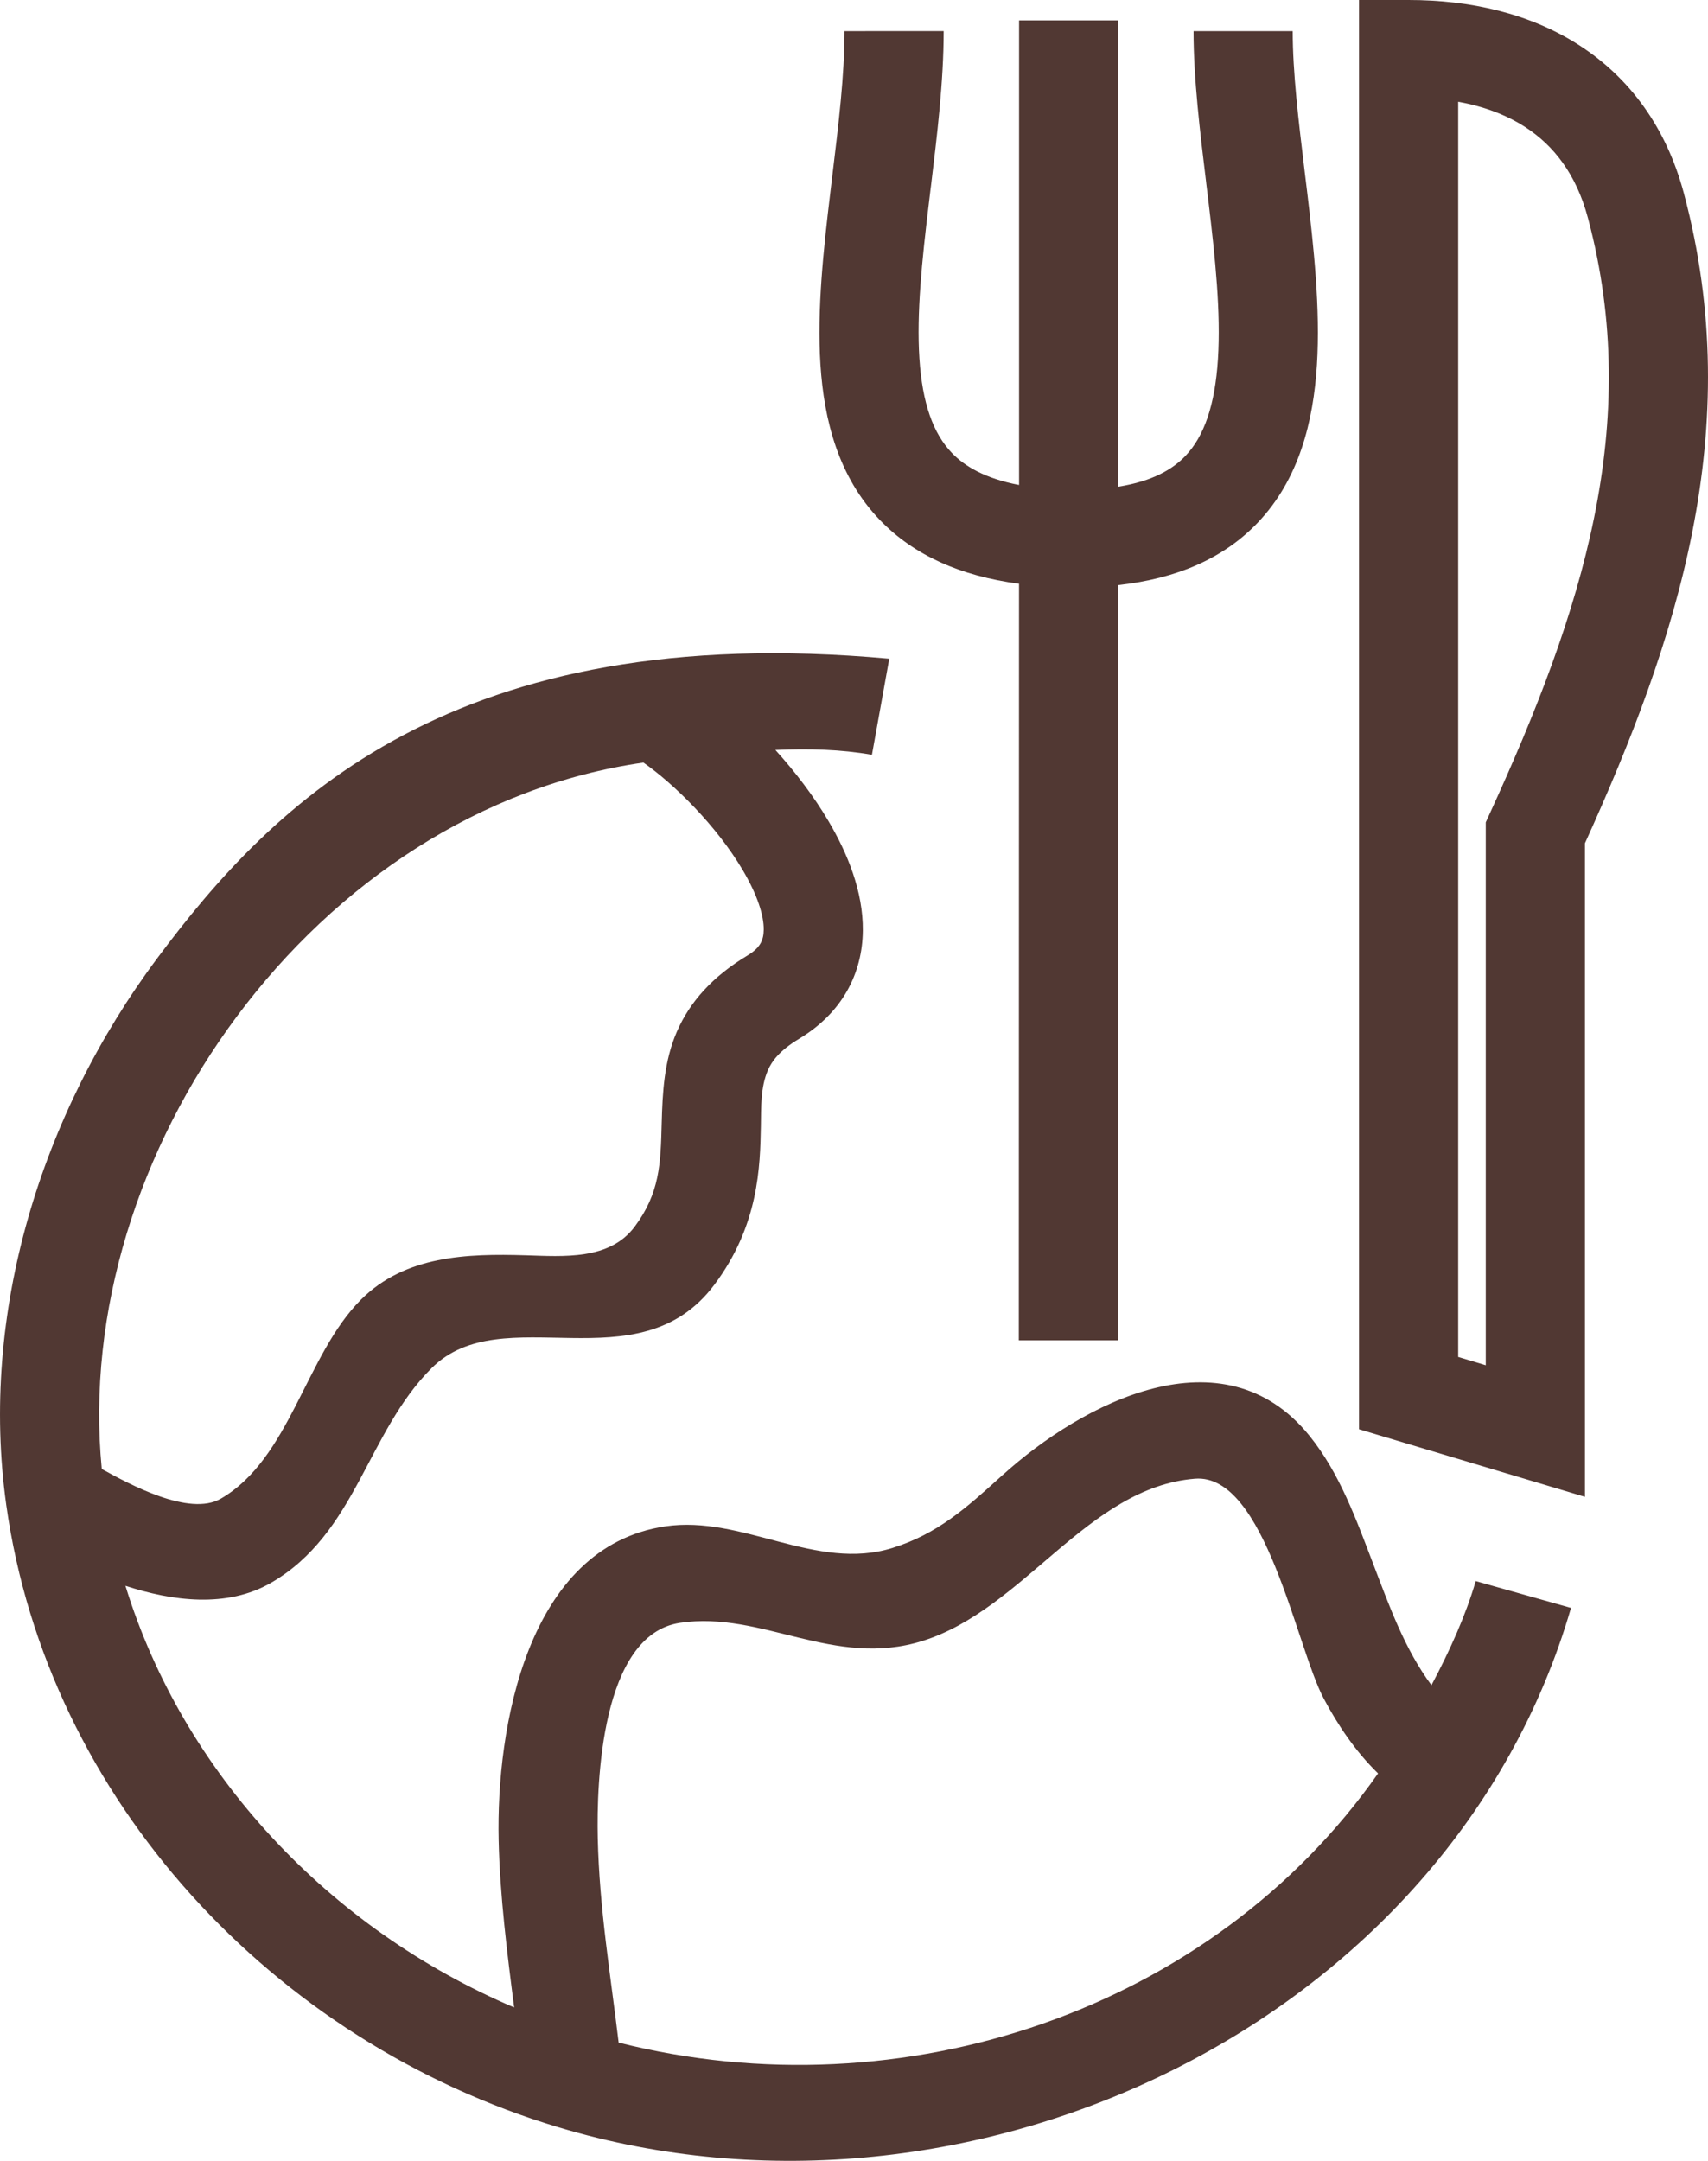 <svg width="34" height="43" viewBox="0 0 34 43" fill="none" xmlns="http://www.w3.org/2000/svg">
<path fill-rule="evenodd" clip-rule="evenodd" d="M17.357 15.02L17.702 13.108C9.017 12.321 5.441 15.969 3.127 19.073C0.815 22.174 -0.411 26.131 0.125 29.95C0.948 35.821 5.445 40.63 11.117 42.332C19.322 44.795 28.876 40.244 31.273 31.997L29.376 31.463C29.179 32.14 28.863 32.843 28.495 33.535C27.962 32.819 27.656 31.958 27.341 31.136L27.34 31.133C27 30.246 26.672 29.32 26.066 28.571C24.351 26.453 21.548 27.914 19.951 29.36L19.948 29.362C19.232 30.01 18.664 30.524 17.765 30.804C16.249 31.278 14.778 30.145 13.241 30.374C10.482 30.786 9.877 34.401 9.926 36.614C9.95 37.721 10.1 38.905 10.235 39.948C6.552 38.381 3.646 35.291 2.497 31.557C3.424 31.86 4.514 32.007 5.396 31.497C7.093 30.515 7.3 28.511 8.593 27.224C10.007 25.816 12.703 27.591 14.221 25.565C15.109 24.38 15.131 23.21 15.146 22.409C15.153 22.039 15.137 21.64 15.287 21.295C15.363 21.123 15.51 20.91 15.908 20.671C16.766 20.155 17.167 19.373 17.176 18.52C17.184 17.742 16.87 16.977 16.491 16.338C16.2 15.845 15.832 15.362 15.435 14.924C16.103 14.895 16.742 14.912 17.357 15.02ZM12.315 40.647C17.976 42.075 24.131 39.998 27.432 35.291C26.973 34.843 26.626 34.318 26.349 33.798C25.805 32.778 25.187 29.313 23.787 29.426C21.65 29.598 20.387 32.023 18.362 32.655C16.597 33.206 15.172 32.05 13.537 32.294C11.961 32.529 11.875 35.483 11.899 36.572C11.93 37.978 12.158 39.328 12.315 40.647ZM2.026 29.233C2.576 29.535 3.767 30.186 4.396 29.823C5.776 29.025 6.084 26.96 7.189 25.859C8.067 24.985 9.294 24.945 10.461 24.98L10.464 24.98C11.216 25.003 12.133 25.08 12.632 24.413C13.135 23.742 13.151 23.159 13.172 22.349C13.188 21.73 13.222 21.109 13.473 20.532C13.732 19.935 14.185 19.431 14.879 19.014C15.142 18.856 15.2 18.701 15.203 18.5C15.206 18.223 15.082 17.816 14.785 17.314C14.268 16.438 13.422 15.603 12.808 15.175C9.57 15.637 6.701 17.562 4.719 20.221C2.76 22.847 1.722 26.116 2.026 29.233Z" fill="#513833"/>
<path fill-rule="evenodd" clip-rule="evenodd" d="M27.053 0H28.04C29.265 0 30.453 0.265 31.441 0.903C32.444 1.551 33.17 2.539 33.519 3.844C34.778 8.557 33.37 12.776 31.55 16.781V29.787L27.053 28.442V0ZM29.027 2.025V27.003L29.576 27.168V16.364L29.663 16.174C31.49 12.188 32.707 8.442 31.61 4.338C31.377 3.465 30.927 2.893 30.358 2.526C29.989 2.288 29.543 2.118 29.027 2.025ZM20.286 9.651L20.286 0.405L22.26 0.405L22.26 9.685C22.946 9.576 23.346 9.335 23.595 9.075C23.968 8.686 24.187 8.066 24.245 7.142C24.303 6.223 24.194 5.16 24.056 4.01C24.042 3.891 24.027 3.771 24.012 3.65L24.011 3.641L24.011 3.638C23.889 2.633 23.759 1.571 23.759 0.619H25.733C25.733 1.447 25.847 2.386 25.971 3.413C25.986 3.535 26.001 3.658 26.016 3.782C26.152 4.915 26.285 6.144 26.215 7.262C26.145 8.374 25.866 9.536 25.032 10.406C24.358 11.11 23.428 11.515 22.259 11.643L22.255 26.672L20.281 26.672L20.285 11.617C19.115 11.461 18.19 11.047 17.518 10.351C16.686 9.489 16.403 8.354 16.332 7.257C16.261 6.16 16.394 4.952 16.529 3.828C16.541 3.722 16.554 3.616 16.567 3.51C16.693 2.47 16.811 1.501 16.811 0.619L18.785 0.618C18.785 1.624 18.652 2.712 18.529 3.728L18.528 3.73C18.515 3.84 18.502 3.948 18.489 4.056C18.351 5.201 18.244 6.239 18.302 7.133C18.36 8.026 18.576 8.627 18.95 9.015C19.203 9.277 19.607 9.522 20.286 9.651Z" fill="#513833"/>
</svg>
